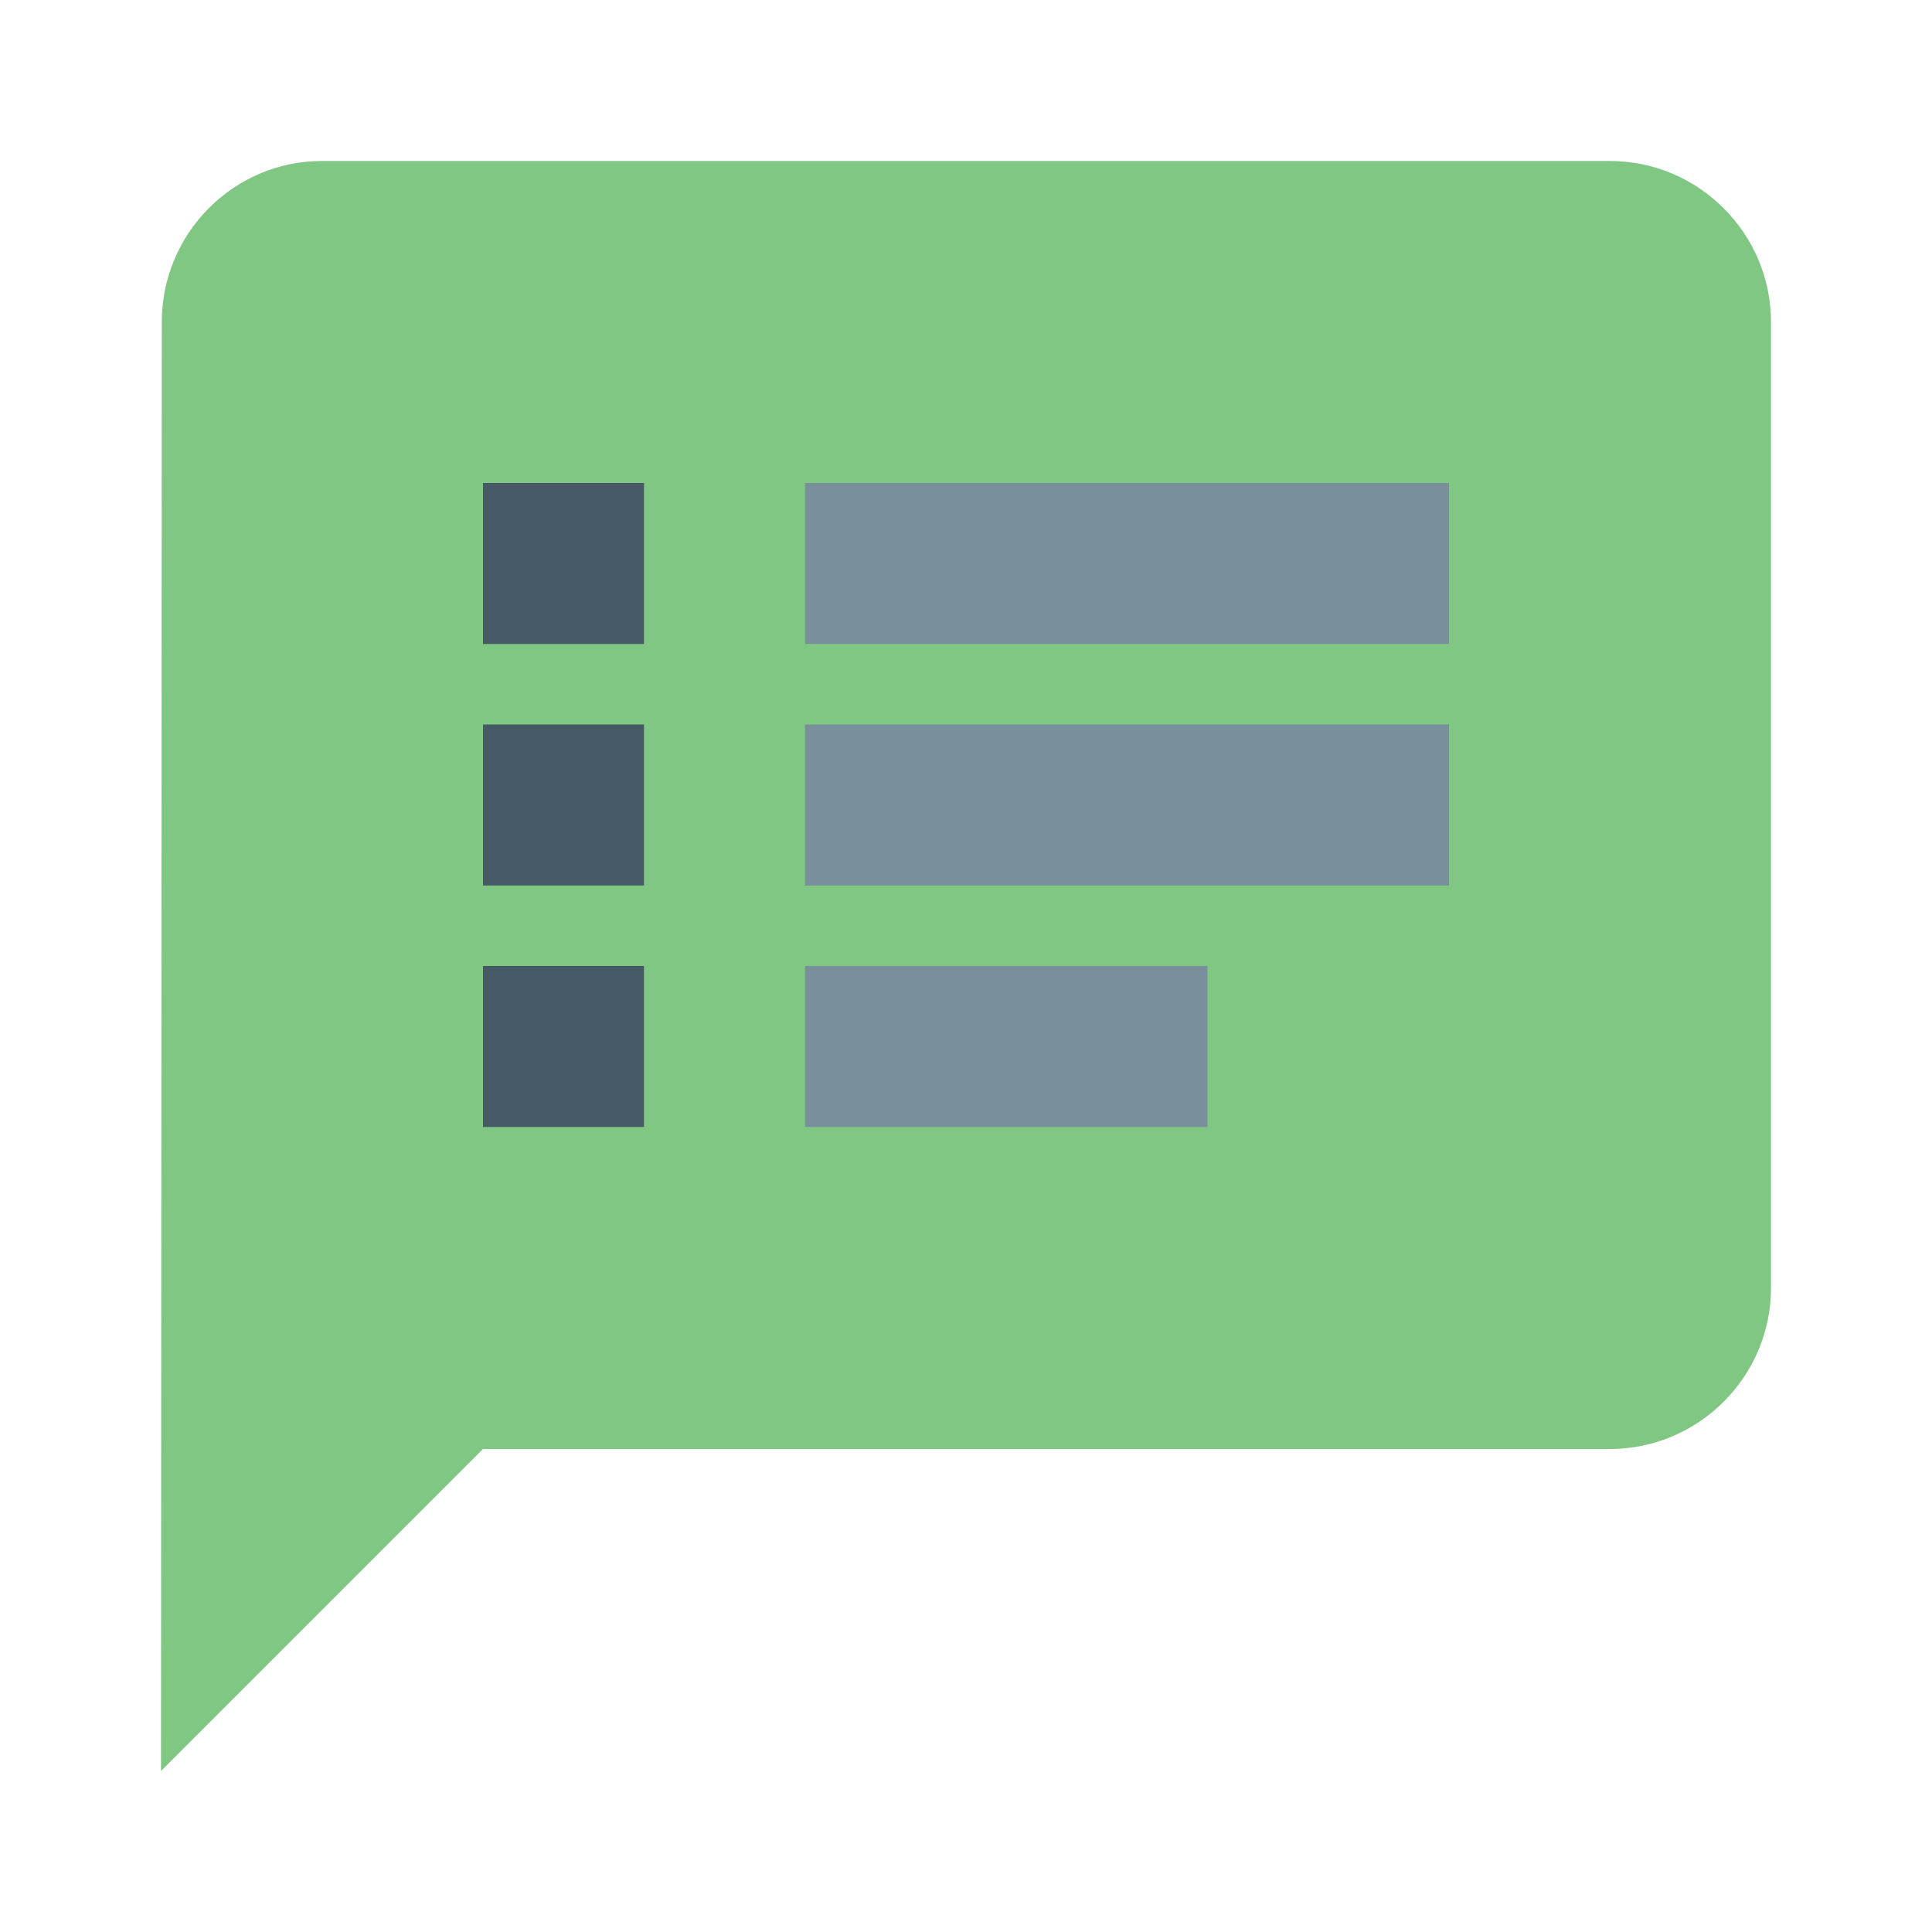 <?xml version="1.0" encoding="utf-8"?>
<!-- Generator: Adobe Illustrator 16.0.0, SVG Export Plug-In . SVG Version: 6.00 Build 0)  -->
<!DOCTYPE svg PUBLIC "-//W3C//DTD SVG 1.1//EN" "http://www.w3.org/Graphics/SVG/1.1/DTD/svg11.dtd">
<svg version="1.1" id="Capa_1" xmlns="http://www.w3.org/2000/svg" xmlns:xlink="http://www.w3.org/1999/xlink" x="0px" y="0px"
	 width="24px" height="24px" viewBox="0 0 24 24" enable-background="new 0 0 24 24" xml:space="preserve">
<path fill="none" d="M0,0h24v24H0V0z"/>
<path fill="#81C784" d="M20,2H4C2.9,2,2.01,2.9,2.01,4L2,22l4-4h14c1.1,0,2-0.9,2-2V4C22,2.9,21.1,2,20,2z"/>
<rect x="6" y="12" fill="#455A64" width="2" height="2"/>
<rect x="6" y="9" fill="#455A64" width="2" height="2"/>
<rect x="6" y="6" fill="#455A64" width="2" height="2"/>
<rect x="10" y="12" fill="#78909C" width="5" height="2"/>
<rect x="10" y="9" fill="#78909C" width="8" height="2"/>
<rect x="10" y="6" fill="#78909C" width="8" height="2"/>
</svg>
